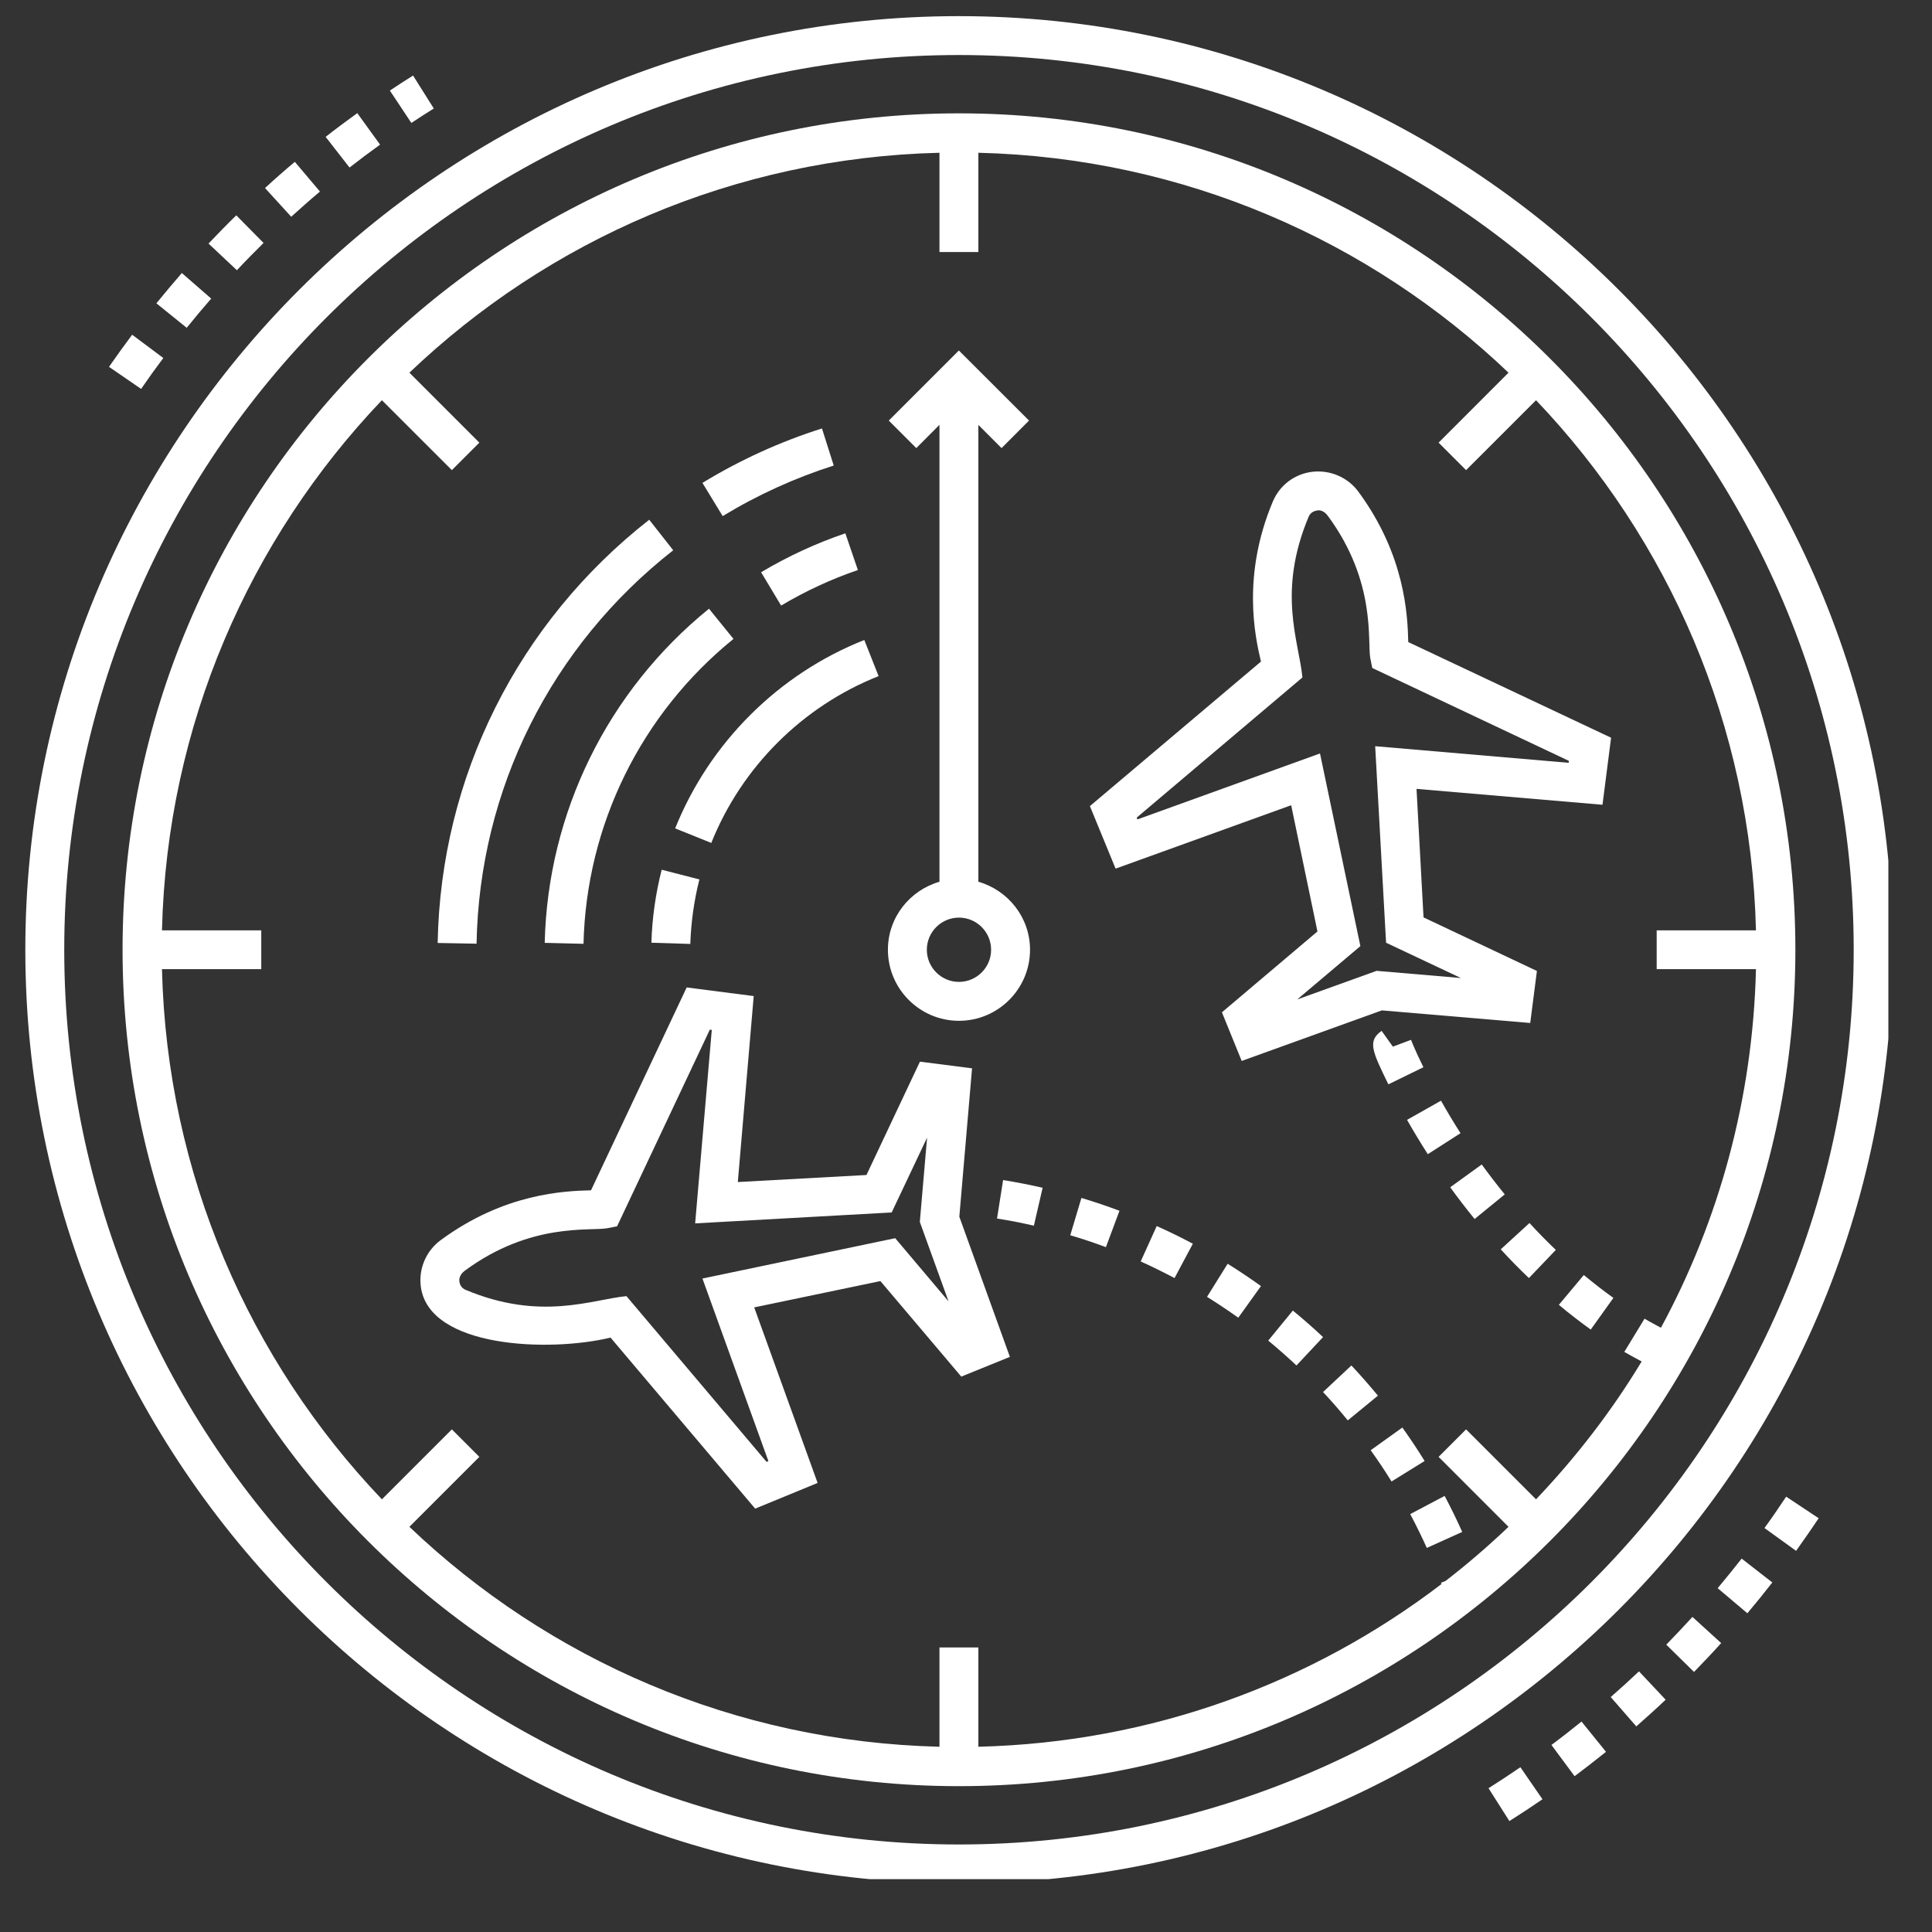 <svg xmlns="http://www.w3.org/2000/svg" xmlns:xlink="http://www.w3.org/1999/xlink" width="40" viewBox="0 0 62.25 62.25" height="40" preserveAspectRatio="xMidYMid meet"><rect x="0" y="0" width="62.25" height="62.25" fill="#333333" stroke="none"/><defs><clipPath id="cca33b68d5"><path d="M 0.816 0.52 L 60.844 0.52 L 60.844 60.547 L 0.816 60.547 Z M 0.816 0.52 " clip-rule="nonzero"></path></clipPath></defs><path fill="#ffffff" d="M 52.809 53.852 C 52.512 54.133 52.207 54.41 51.898 54.68 L 52.723 55.625 C 53.043 55.344 53.359 55.059 53.668 54.766 Z M 52.809 53.852 " fill-opacity="1" fill-rule="nonzero"></path><path fill="#ffffff" d="M 57.551 48.223 C 57.324 48.566 57.094 48.902 56.852 49.234 L 57.871 49.969 C 58.117 49.621 58.363 49.273 58.598 48.918 Z M 57.551 48.223 " fill-opacity="1" fill-rule="nonzero"></path><path fill="#ffffff" d="M 49.699 57.973 L 48.988 56.941 C 48.648 57.172 48.309 57.398 47.961 57.617 L 48.633 58.676 C 48.992 58.449 49.348 58.215 49.699 57.973 Z M 49.699 57.973 " fill-opacity="1" fill-rule="nonzero"></path><path fill="#ffffff" d="M 57.105 50.988 L 56.117 50.219 C 55.863 50.543 55.605 50.859 55.344 51.172 L 56.301 51.98 C 56.574 51.656 56.844 51.324 57.105 50.988 Z M 57.105 50.988 " fill-opacity="1" fill-rule="nonzero"></path><path fill="#ffffff" d="M 54.531 52.098 C 54.254 52.402 53.973 52.699 53.688 52.992 L 54.582 53.871 C 54.879 53.566 55.172 53.258 55.457 52.941 Z M 54.531 52.098 " fill-opacity="1" fill-rule="nonzero"></path><path fill="#ffffff" d="M 51.746 56.445 L 50.957 55.469 C 50.637 55.727 50.316 55.98 49.988 56.223 L 50.734 57.23 C 51.078 56.973 51.414 56.711 51.746 56.445 Z M 51.746 56.445 " fill-opacity="1" fill-rule="nonzero"></path><path fill="#ffffff" d="M 11.512 3.645 C 11.168 3.895 10.824 4.148 10.492 4.41 L 11.262 5.398 C 11.586 5.145 11.914 4.898 12.246 4.66 Z M 11.512 3.645 " fill-opacity="1" fill-rule="nonzero"></path><path fill="#ffffff" d="M 13.309 2.434 C 13.059 2.59 12.809 2.754 12.562 2.918 L 13.254 3.961 C 13.492 3.801 13.734 3.648 13.977 3.496 Z M 13.309 2.434 " fill-opacity="1" fill-rule="nonzero"></path><path fill="#ffffff" d="M 8.492 7.828 L 7.613 6.938 C 7.309 7.234 7.012 7.539 6.719 7.848 L 7.633 8.707 C 7.91 8.41 8.199 8.117 8.492 7.828 Z M 8.492 7.828 " fill-opacity="1" fill-rule="nonzero"></path><path fill="#ffffff" d="M 3.512 11.82 L 4.547 12.531 C 4.777 12.195 5.016 11.863 5.262 11.535 L 4.258 10.785 C 4.004 11.125 3.754 11.473 3.512 11.82 Z M 3.512 11.82 " fill-opacity="1" fill-rule="nonzero"></path><path fill="#ffffff" d="M 9.5 5.215 C 9.172 5.488 8.852 5.77 8.539 6.059 L 9.383 6.984 C 9.688 6.707 9.992 6.438 10.309 6.172 Z M 9.5 5.215 " fill-opacity="1" fill-rule="nonzero"></path><path fill="#ffffff" d="M 5.039 9.773 L 6.016 10.562 C 6.273 10.242 6.535 9.93 6.805 9.621 L 5.859 8.797 C 5.582 9.117 5.309 9.441 5.039 9.773 Z M 5.039 9.773 " fill-opacity="1" fill-rule="nonzero"></path><g clip-path="url(#cca33b68d5)"><path fill="#ffffff" d="M 30.898 0.52 C 14.309 0.52 0.816 14.016 0.816 30.602 C 0.816 47.188 14.309 60.684 30.898 60.684 C 47.484 60.684 60.98 47.188 60.98 30.602 C 60.98 14.016 47.484 0.52 30.898 0.52 Z M 30.898 59.43 C 15 59.43 2.07 46.5 2.07 30.602 C 2.07 14.707 15 1.773 30.898 1.773 C 46.793 1.773 59.727 14.707 59.727 30.602 C 59.727 46.5 46.793 59.43 30.898 59.43 Z M 30.898 59.43 " fill-opacity="1" fill-rule="nonzero"></path></g><path fill="#ffffff" d="M 30.898 3.652 C 16.039 3.652 3.949 15.742 3.949 30.602 C 3.949 45.461 16.039 57.551 30.898 57.551 C 45.758 57.551 57.848 45.461 57.848 30.602 C 57.848 15.742 45.758 3.652 30.898 3.652 Z M 56.578 31.227 C 56.477 35.398 55.387 39.328 53.516 42.781 C 53.34 42.684 53.164 42.594 52.988 42.488 L 52.336 43.559 C 52.52 43.668 52.711 43.766 52.895 43.867 C 51.926 45.473 50.777 46.957 49.492 48.309 L 47.238 46.055 L 46.352 46.941 L 48.605 49.195 C 47.957 49.812 47.281 50.395 46.574 50.941 L 46.43 50.996 C 46.438 51.012 46.441 51.023 46.445 51.039 C 42.281 54.219 37.121 56.145 31.523 56.281 L 31.523 53.082 L 30.27 53.082 L 30.27 56.281 C 23.66 56.121 17.664 53.457 13.191 49.195 L 15.445 46.941 L 14.559 46.055 L 12.305 48.309 C 8.043 43.836 5.379 37.84 5.219 31.227 L 8.418 31.227 L 8.418 29.977 L 5.219 29.977 C 5.379 23.363 8.043 17.367 12.305 12.895 L 14.559 15.148 L 15.445 14.262 L 13.191 12.008 C 17.66 7.746 23.66 5.082 30.27 4.922 L 30.27 8.121 L 31.523 8.121 L 31.523 4.922 C 38.137 5.082 44.133 7.746 48.605 12.008 L 46.352 14.262 L 47.238 15.148 L 49.492 12.895 C 53.754 17.367 56.418 23.363 56.578 29.977 L 53.379 29.977 L 53.379 31.227 Z M 56.578 31.227 " fill-opacity="1" fill-rule="nonzero"></path><path fill="#ffffff" d="M 28.609 30.602 C 28.609 31.863 29.637 32.891 30.898 32.891 C 32.16 32.891 33.188 31.863 33.188 30.602 C 33.188 29.559 32.48 28.684 31.523 28.41 L 31.523 13.691 L 32.27 14.438 L 33.156 13.551 L 30.895 11.293 L 28.637 13.551 L 29.523 14.438 L 30.27 13.688 L 30.27 28.41 C 29.312 28.688 28.609 29.559 28.609 30.602 Z M 31.934 30.602 C 31.934 31.172 31.469 31.637 30.898 31.637 C 30.328 31.637 29.863 31.172 29.863 30.602 C 29.863 30.031 30.328 29.566 30.898 29.566 C 31.469 29.566 31.934 30.031 31.934 30.602 Z M 31.934 30.602 " fill-opacity="1" fill-rule="nonzero"></path><path fill="#ffffff" d="M 21.691 17.73 L 20.918 16.746 C 16.688 20.059 14.199 25.027 14.102 30.383 L 15.355 30.406 C 15.445 25.43 17.758 20.812 21.691 17.73 Z M 21.691 17.73 " fill-opacity="1" fill-rule="nonzero"></path><path fill="#ffffff" d="M 26.863 15 L 26.484 13.805 C 25.141 14.23 23.844 14.82 22.633 15.559 L 23.285 16.629 C 24.41 15.945 25.613 15.398 26.863 15 Z M 26.863 15 " fill-opacity="1" fill-rule="nonzero"></path><path fill="#ffffff" d="M 23.633 20.586 L 22.844 19.613 C 19.578 22.262 17.648 26.188 17.551 30.379 L 18.801 30.41 C 18.891 26.586 20.652 23.004 23.633 20.586 Z M 23.633 20.586 " fill-opacity="1" fill-rule="nonzero"></path><path fill="#ffffff" d="M 25.168 19.512 C 25.949 19.047 26.781 18.66 27.641 18.367 L 27.238 17.184 C 26.293 17.504 25.383 17.926 24.523 18.438 Z M 25.168 19.512 " fill-opacity="1" fill-rule="nonzero"></path><path fill="#ffffff" d="M 22.535 28.336 L 21.32 28.023 C 21.125 28.789 21.012 29.578 20.988 30.375 L 22.242 30.414 C 22.266 29.711 22.363 29.012 22.535 28.336 Z M 22.535 28.336 " fill-opacity="1" fill-rule="nonzero"></path><path fill="#ffffff" d="M 21.754 26.691 L 22.918 27.16 C 23.898 24.711 25.863 22.754 28.309 21.785 L 27.848 20.621 C 25.082 21.715 22.863 23.93 21.754 26.691 Z M 21.754 26.691 " fill-opacity="1" fill-rule="nonzero"></path><path fill="#ffffff" d="M 38.891 41.785 C 39.234 42 39.57 42.223 39.898 42.457 L 40.629 41.438 C 40.281 41.188 39.918 40.945 39.555 40.719 Z M 38.891 41.785 " fill-opacity="1" fill-rule="nonzero"></path><path fill="#ffffff" d="M 41.656 42.227 L 40.863 43.195 C 41.176 43.453 41.477 43.719 41.773 43.996 L 42.629 43.082 C 42.316 42.785 41.988 42.5 41.656 42.227 Z M 41.656 42.227 " fill-opacity="1" fill-rule="nonzero"></path><path fill="#ffffff" d="M 43.543 43.996 L 42.629 44.852 C 42.906 45.148 43.172 45.453 43.426 45.766 L 44.398 44.969 C 44.125 44.641 43.84 44.312 43.543 43.996 Z M 43.543 43.996 " fill-opacity="1" fill-rule="nonzero"></path><path fill="#ffffff" d="M 45.973 49.875 L 47.113 49.359 C 46.941 48.973 46.75 48.582 46.547 48.199 L 45.438 48.785 C 45.629 49.145 45.809 49.512 45.973 49.875 Z M 45.973 49.875 " fill-opacity="1" fill-rule="nonzero"></path><path fill="#ffffff" d="M 45.184 45.996 L 44.164 46.727 C 44.398 47.055 44.625 47.391 44.836 47.734 L 45.902 47.074 C 45.676 46.707 45.434 46.344 45.184 45.996 Z M 45.184 45.996 " fill-opacity="1" fill-rule="nonzero"></path><path fill="#ffffff" d="M 32.125 39.262 C 32.523 39.324 32.922 39.402 33.312 39.492 L 33.594 38.27 C 33.176 38.176 32.75 38.09 32.32 38.023 Z M 32.125 39.262 " fill-opacity="1" fill-rule="nonzero"></path><path fill="#ffffff" d="M 36.754 40.645 C 37.125 40.812 37.488 40.992 37.844 41.18 L 38.434 40.074 C 38.055 39.871 37.664 39.68 37.27 39.504 Z M 36.754 40.645 " fill-opacity="1" fill-rule="nonzero"></path><path fill="#ffffff" d="M 34.484 39.801 C 34.871 39.914 35.258 40.043 35.633 40.184 L 36.07 39.012 C 35.668 38.859 35.254 38.723 34.844 38.598 Z M 34.484 39.801 " fill-opacity="1" fill-rule="nonzero"></path><path fill="#ffffff" d="M 31.32 34.422 L 29.641 34.207 L 27.918 37.859 L 23.773 38.086 L 24.285 32.094 L 22.125 31.816 L 19.043 38.352 C 18.191 38.375 16.258 38.441 14.195 39.961 C 13.727 40.309 13.484 40.879 13.559 41.457 C 13.82 43.438 17.707 43.574 19.672 43.098 L 24.332 48.609 L 26.344 47.781 L 24.301 42.125 L 28.367 41.277 L 30.973 44.355 L 32.539 43.719 L 30.91 39.203 Z M 28.844 39.895 L 22.633 41.195 L 24.758 47.078 L 24.699 47.102 L 20.184 41.762 C 19.07 41.871 17.426 42.574 15.008 41.562 C 14.852 41.5 14.812 41.367 14.801 41.293 C 14.793 41.234 14.793 41.082 14.973 40.945 C 17.105 39.371 19.016 39.676 19.566 39.574 L 19.883 39.512 L 22.871 33.176 L 22.934 33.184 L 22.398 39.418 L 28.73 39.066 L 29.871 36.656 L 29.637 39.371 L 30.562 41.93 Z M 28.844 39.895 " fill-opacity="1" fill-rule="nonzero"></path><path fill="#ffffff" d="M 35.945 27.988 L 41.602 25.945 L 42.449 30.012 L 39.371 32.617 L 40.008 34.184 L 44.523 32.555 L 49.305 32.961 L 49.52 31.285 L 45.867 29.559 L 45.641 25.418 L 51.633 25.93 L 51.91 23.77 L 45.375 20.688 C 45.352 19.836 45.285 17.902 43.766 15.84 C 43.418 15.371 42.848 15.133 42.27 15.203 C 41.699 15.277 41.227 15.641 41.008 16.168 C 40.016 18.531 40.43 20.488 40.629 21.316 L 35.117 25.973 Z M 41.965 21.828 C 41.852 20.664 41.145 19.082 42.164 16.652 C 42.23 16.496 42.359 16.457 42.48 16.441 C 42.543 16.441 42.664 16.461 42.781 16.617 C 44.355 18.75 44.051 20.66 44.152 21.211 L 44.215 21.523 L 50.551 24.516 L 50.543 24.578 L 44.309 24.043 L 44.66 30.375 L 47.07 31.512 L 44.355 31.281 L 41.797 32.203 L 43.832 30.484 L 42.531 24.277 L 36.648 26.402 L 36.625 26.344 Z M 41.965 21.828 " fill-opacity="1" fill-rule="nonzero"></path><path fill="#ffffff" d="M 47.742 37.52 L 46.727 38.254 C 46.969 38.59 47.23 38.93 47.512 39.277 L 48.484 38.484 C 48.219 38.16 47.973 37.836 47.742 37.52 Z M 47.742 37.52 " fill-opacity="1" fill-rule="nonzero"></path><path fill="#ffffff" d="M 44.516 33.215 C 44.055 33.543 44.211 33.867 44.734 34.938 L 45.863 34.387 C 45.59 33.836 45.465 33.508 45.465 33.504 L 44.879 33.723 Z M 44.516 33.215 " fill-opacity="1" fill-rule="nonzero"></path><path fill="#ffffff" d="M 46.43 35.465 L 45.336 36.082 C 45.531 36.426 45.754 36.797 46.004 37.188 L 47.059 36.512 C 46.82 36.141 46.613 35.789 46.43 35.465 Z M 46.43 35.465 " fill-opacity="1" fill-rule="nonzero"></path><path fill="#ffffff" d="M 50.227 42.043 C 50.562 42.324 50.91 42.59 51.254 42.84 L 51.984 41.82 C 51.664 41.59 51.344 41.34 51.031 41.082 Z M 50.227 42.043 " fill-opacity="1" fill-rule="nonzero"></path><path fill="#ffffff" d="M 48.355 40.254 C 48.641 40.566 48.941 40.875 49.262 41.18 L 50.129 40.273 C 49.832 39.988 49.547 39.699 49.281 39.406 Z M 48.355 40.254 " fill-opacity="1" fill-rule="nonzero"></path></svg>